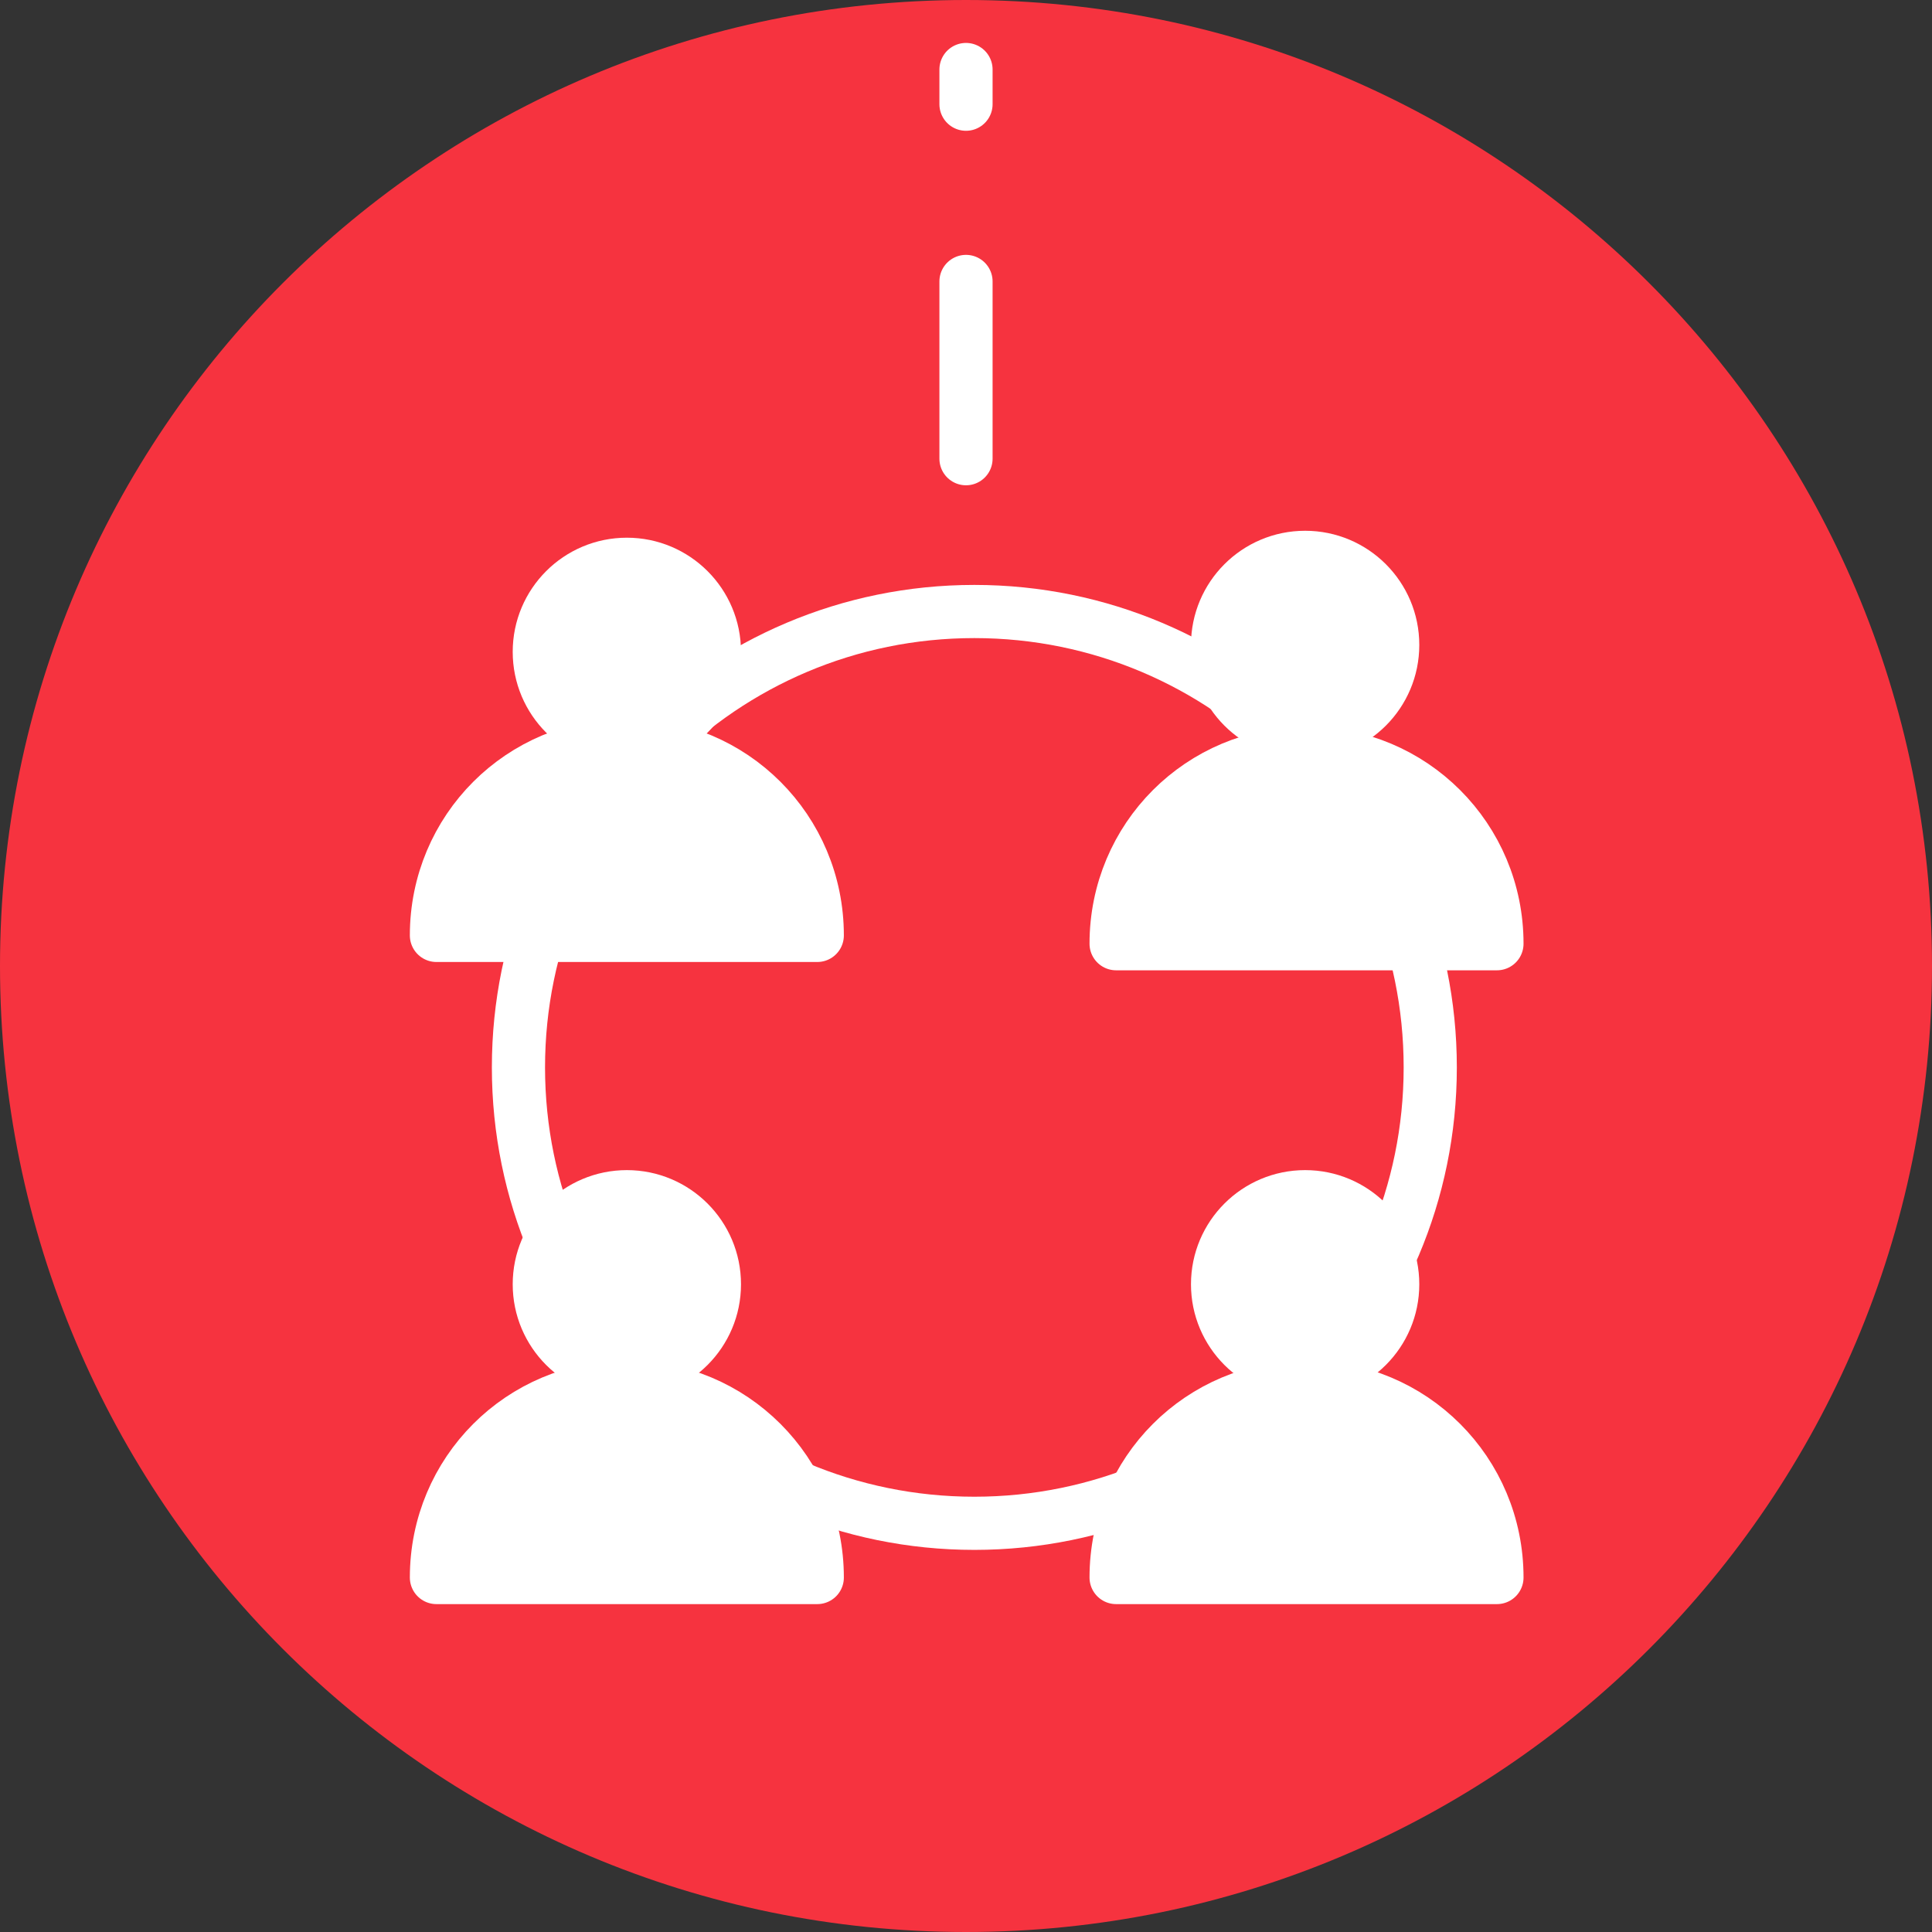 <svg width="109" height="109" viewBox="0 0 109 109" fill="none" xmlns="http://www.w3.org/2000/svg">
<rect x="0" y="0" width="109" height="109" fill="#333333" stroke="none"/>
<g clip-path="url(#clip0_2195_703)">
<path d="M54.5 109C84.6 109 109 84.6 109 54.5C109 24.401 84.6 0 54.5 0C24.401 0 0 24.401 0 54.5C0 84.6 24.401 109 54.5 109Z" fill="#F6333F"/>
<path d="M54.971 85.942C69.176 85.942 80.692 74.426 80.692 60.221C80.692 46.016 69.176 34.5 54.971 34.5C40.766 34.5 29.25 46.016 29.25 60.221C29.25 74.426 40.766 85.942 54.971 85.942Z" stroke="white" stroke-width="3" stroke-linecap="round" stroke-linejoin="round"/>
<path d="M73.634 41.326C76.362 41.326 78.574 39.114 78.574 36.386C78.574 33.657 76.362 31.445 73.634 31.445C70.905 31.445 68.693 33.657 68.693 36.386C68.693 39.114 70.905 41.326 73.634 41.326Z" fill="white" stroke="white" stroke-width="3" stroke-linecap="round" stroke-linejoin="round"/>
<path d="M62.969 53.243C62.969 47.283 67.752 42.5 73.712 42.5C79.672 42.5 84.455 47.283 84.455 53.243H62.969Z" fill="white" stroke="white" stroke-width="3" stroke-linecap="round" stroke-linejoin="round"/>
<path d="M73.634 77.396C76.362 77.396 78.574 75.184 78.574 72.456C78.574 69.728 76.362 67.516 73.634 67.516C70.905 67.516 68.693 69.728 68.693 72.456C68.693 75.184 70.905 77.396 73.634 77.396Z" fill="white" stroke="white" stroke-width="3" stroke-linecap="round" stroke-linejoin="round"/>
<path d="M62.969 89.001C62.969 83.041 67.752 78.258 73.712 78.258C79.672 78.258 84.455 83.041 84.455 89.001H62.969Z" fill="white" stroke="white" stroke-width="3" stroke-linecap="round" stroke-linejoin="round"/>
<path d="M24.623 52.774C24.623 46.815 29.407 42.031 35.366 42.031C41.326 42.031 46.109 46.815 46.109 52.774H24.623Z" fill="white" stroke="white" stroke-width="3" stroke-linecap="round" stroke-linejoin="round"/>
<path d="M35.366 41.717C38.094 41.717 40.306 39.505 40.306 36.776C40.306 34.048 38.094 31.836 35.366 31.836C32.638 31.836 30.426 34.048 30.426 36.776C30.426 39.505 32.638 41.717 35.366 41.717Z" fill="white" stroke="white" stroke-width="3" stroke-linecap="round" stroke-linejoin="round"/>
<path d="M24.623 89.001C24.623 83.041 29.407 78.258 35.366 78.258C41.326 78.258 46.109 83.041 46.109 89.001H24.623Z" fill="white" stroke="white" stroke-width="3" stroke-linecap="round" stroke-linejoin="round"/>
<path d="M35.366 77.396C38.094 77.396 40.306 75.184 40.306 72.456C40.306 69.728 38.094 67.516 35.366 67.516C32.638 67.516 30.426 69.728 30.426 72.456C30.426 75.184 32.638 77.396 35.366 77.396Z" fill="white" stroke="white" stroke-width="3" stroke-linecap="round" stroke-linejoin="round"/>
<path d="M54.5 25.879V3.922" stroke="white" stroke-width="3" stroke-linecap="round" stroke-linejoin="round" stroke-dasharray="10 10 10 10 10 10"/>
</g>
<defs>
<clipPath id="clip0_2195_703">
<rect width="109" height="109" fill="white"/>
</clipPath>
</defs>
</svg>
